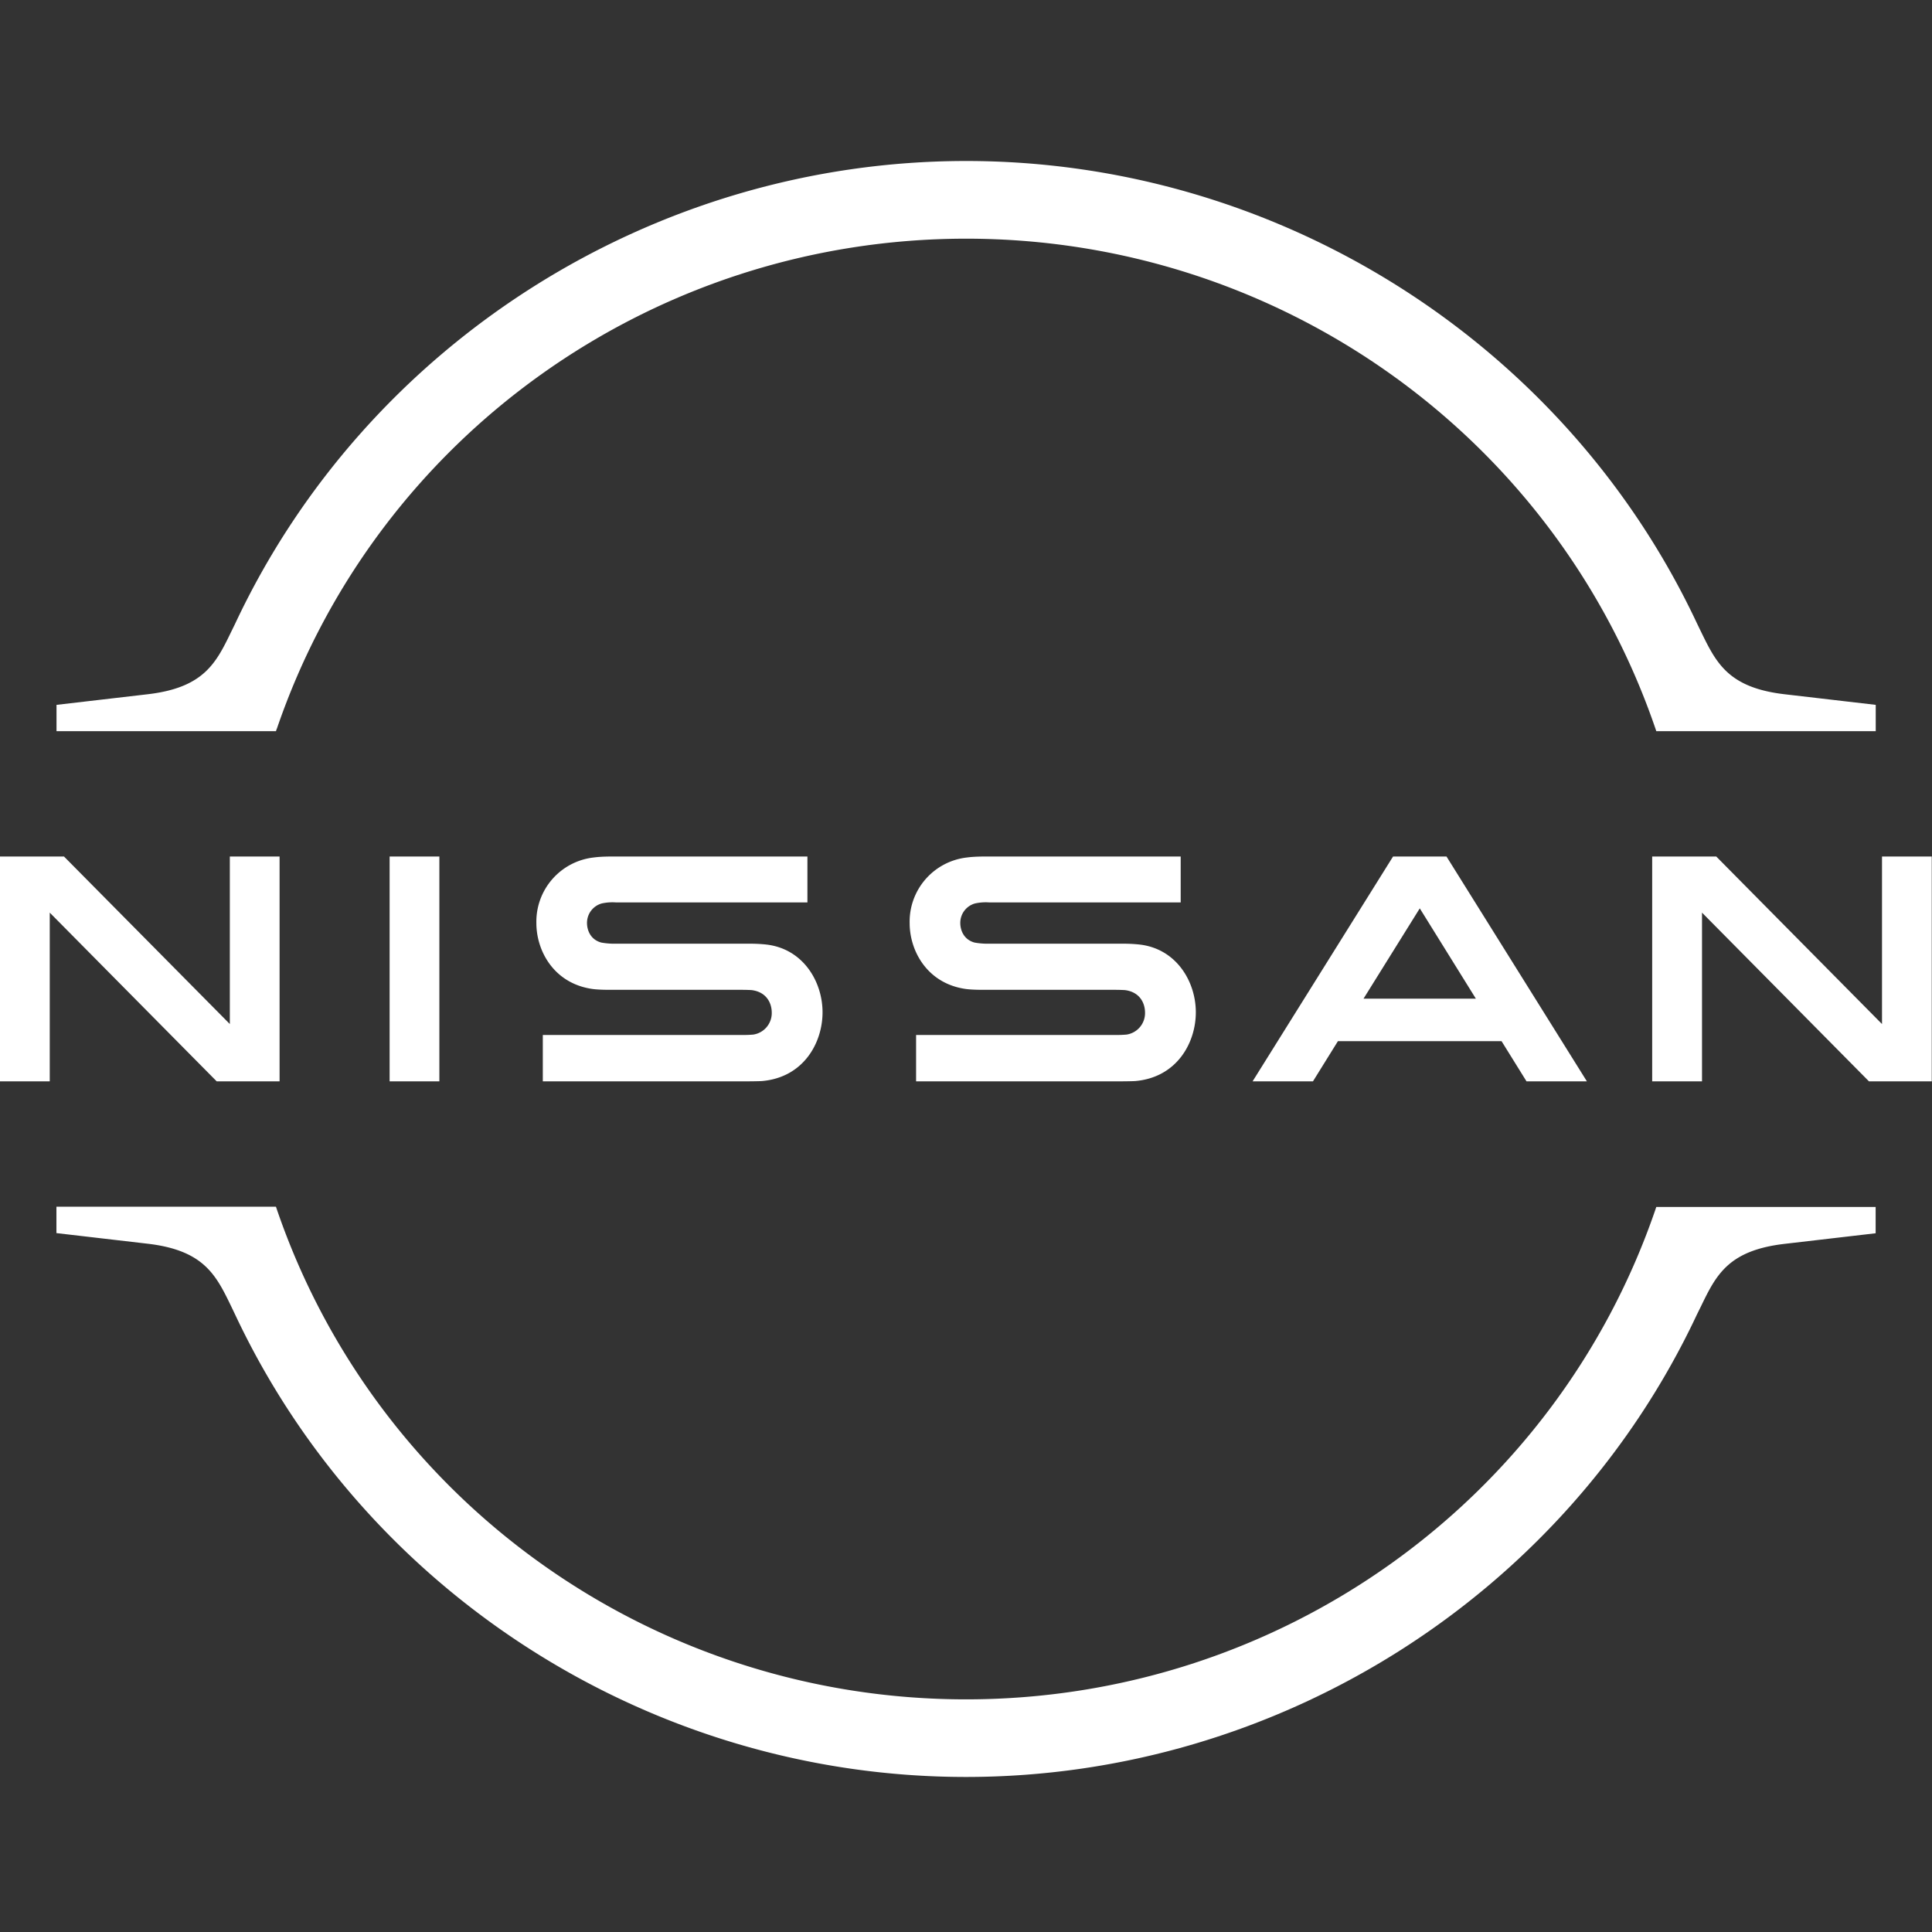<svg xmlns:xlink="http://www.w3.org/1999/xlink" xmlns="http://www.w3.org/2000/svg" class="inline-icon inline-icon--medium inline-icon__filled inline-icon__filled--dark-grey inline-make-icon--large-shape" viewBox="0 0 24 24" width="32"  height="32" >
<rect x="0" y="0" width="24" height="24" fill="#333333" stroke="none"/>
<path d="M17.304 10.64h.665l1.744 2.793h-.75l-.31-.499H16.62l-.31.499h-.75l1.745-2.793zm1.03 1.766l-.697-1.122-.699 1.122h1.396zM3.439 9.053c1.245-3.642 4.687-6.088 8.563-6.088 3.876 0 7.317 2.446 8.563 6.088l.01.03h2.726v-.327l-1.134-.132c-.699-.082-.848-.39-1.038-.78l-.046-.095C19.445 4.257 15.88 2 12.002 2 8.123 2 4.558 4.257 2.92 7.75l-.046.094c-.189.39-.338.698-1.038.78l-1.134.132v.327h2.726l.01-.03M20.575 14.993l-.01.03c-1.247 3.64-4.688 6.087-8.563 6.087H12c-3.876 0-7.317-2.448-8.562-6.09l-.01-.03H.701v.328l1.134.132c.7.082.849.39 1.038.78l.045.094c1.639 3.493 5.203 5.75 9.081 5.75h.002c3.877 0 7.442-2.256 9.08-5.747l.047-.095c.189-.39.338-.698 1.038-.78l1.134-.132v-.327h-2.726M4.84 13.433h.618V10.64H4.84zM3.473 13.433V10.64h-.618v2.081L.795 10.64H0v2.793h.618v-2.096l2.074 2.096h.78M13.993 12.852a1.434 1.434 0 01-.128.005H11.38v.576h2.525c.02 0 .166-.001.2-.004.515-.046.75-.475.75-.854 0-.384-.245-.797-.712-.843a1.879 1.879 0 00-.203-.009h-1.65a.936.936 0 01-.183-.014c-.131-.035-.178-.149-.178-.244a.25.25 0 01.183-.242.613.613 0 01.173-.013h2.382v-.57h-2.42c-.104 0-.178.004-.243.013a.802.802 0 00-.704.814c0 .345.217.749.694.818.085.012.208.011.26.011h1.608c.03 0 .102.002.117.004.18.025.245.16.245.28a.27.27 0 01-.23.272M9.357 12.852a1.435 1.435 0 01-.128.005H6.743v.576h2.525c.02 0 .166-.001.2-.004.515-.046.75-.475.75-.854 0-.384-.245-.797-.712-.843a1.879 1.879 0 00-.203-.009h-1.65a.935.935 0 01-.183-.014c-.131-.035-.178-.149-.178-.244a.25.25 0 01.183-.242.613.613 0 01.173-.013h2.382v-.57H7.61c-.104 0-.178.004-.243.013a.802.802 0 00-.704.814c0 .345.217.749.694.818.085.012.208.011.26.011h1.608c.03 0 .102.002.117.004.18.025.245.16.245.28a.27.27 0 01-.23.272M23.997 13.433V10.64h-.618v2.081L21.32 10.64h-.796v2.793h.619v-2.096l2.074 2.096h.78" fill-opacity="1" fill="#FFFFFF" stroke-width="2px"></path>
</svg>